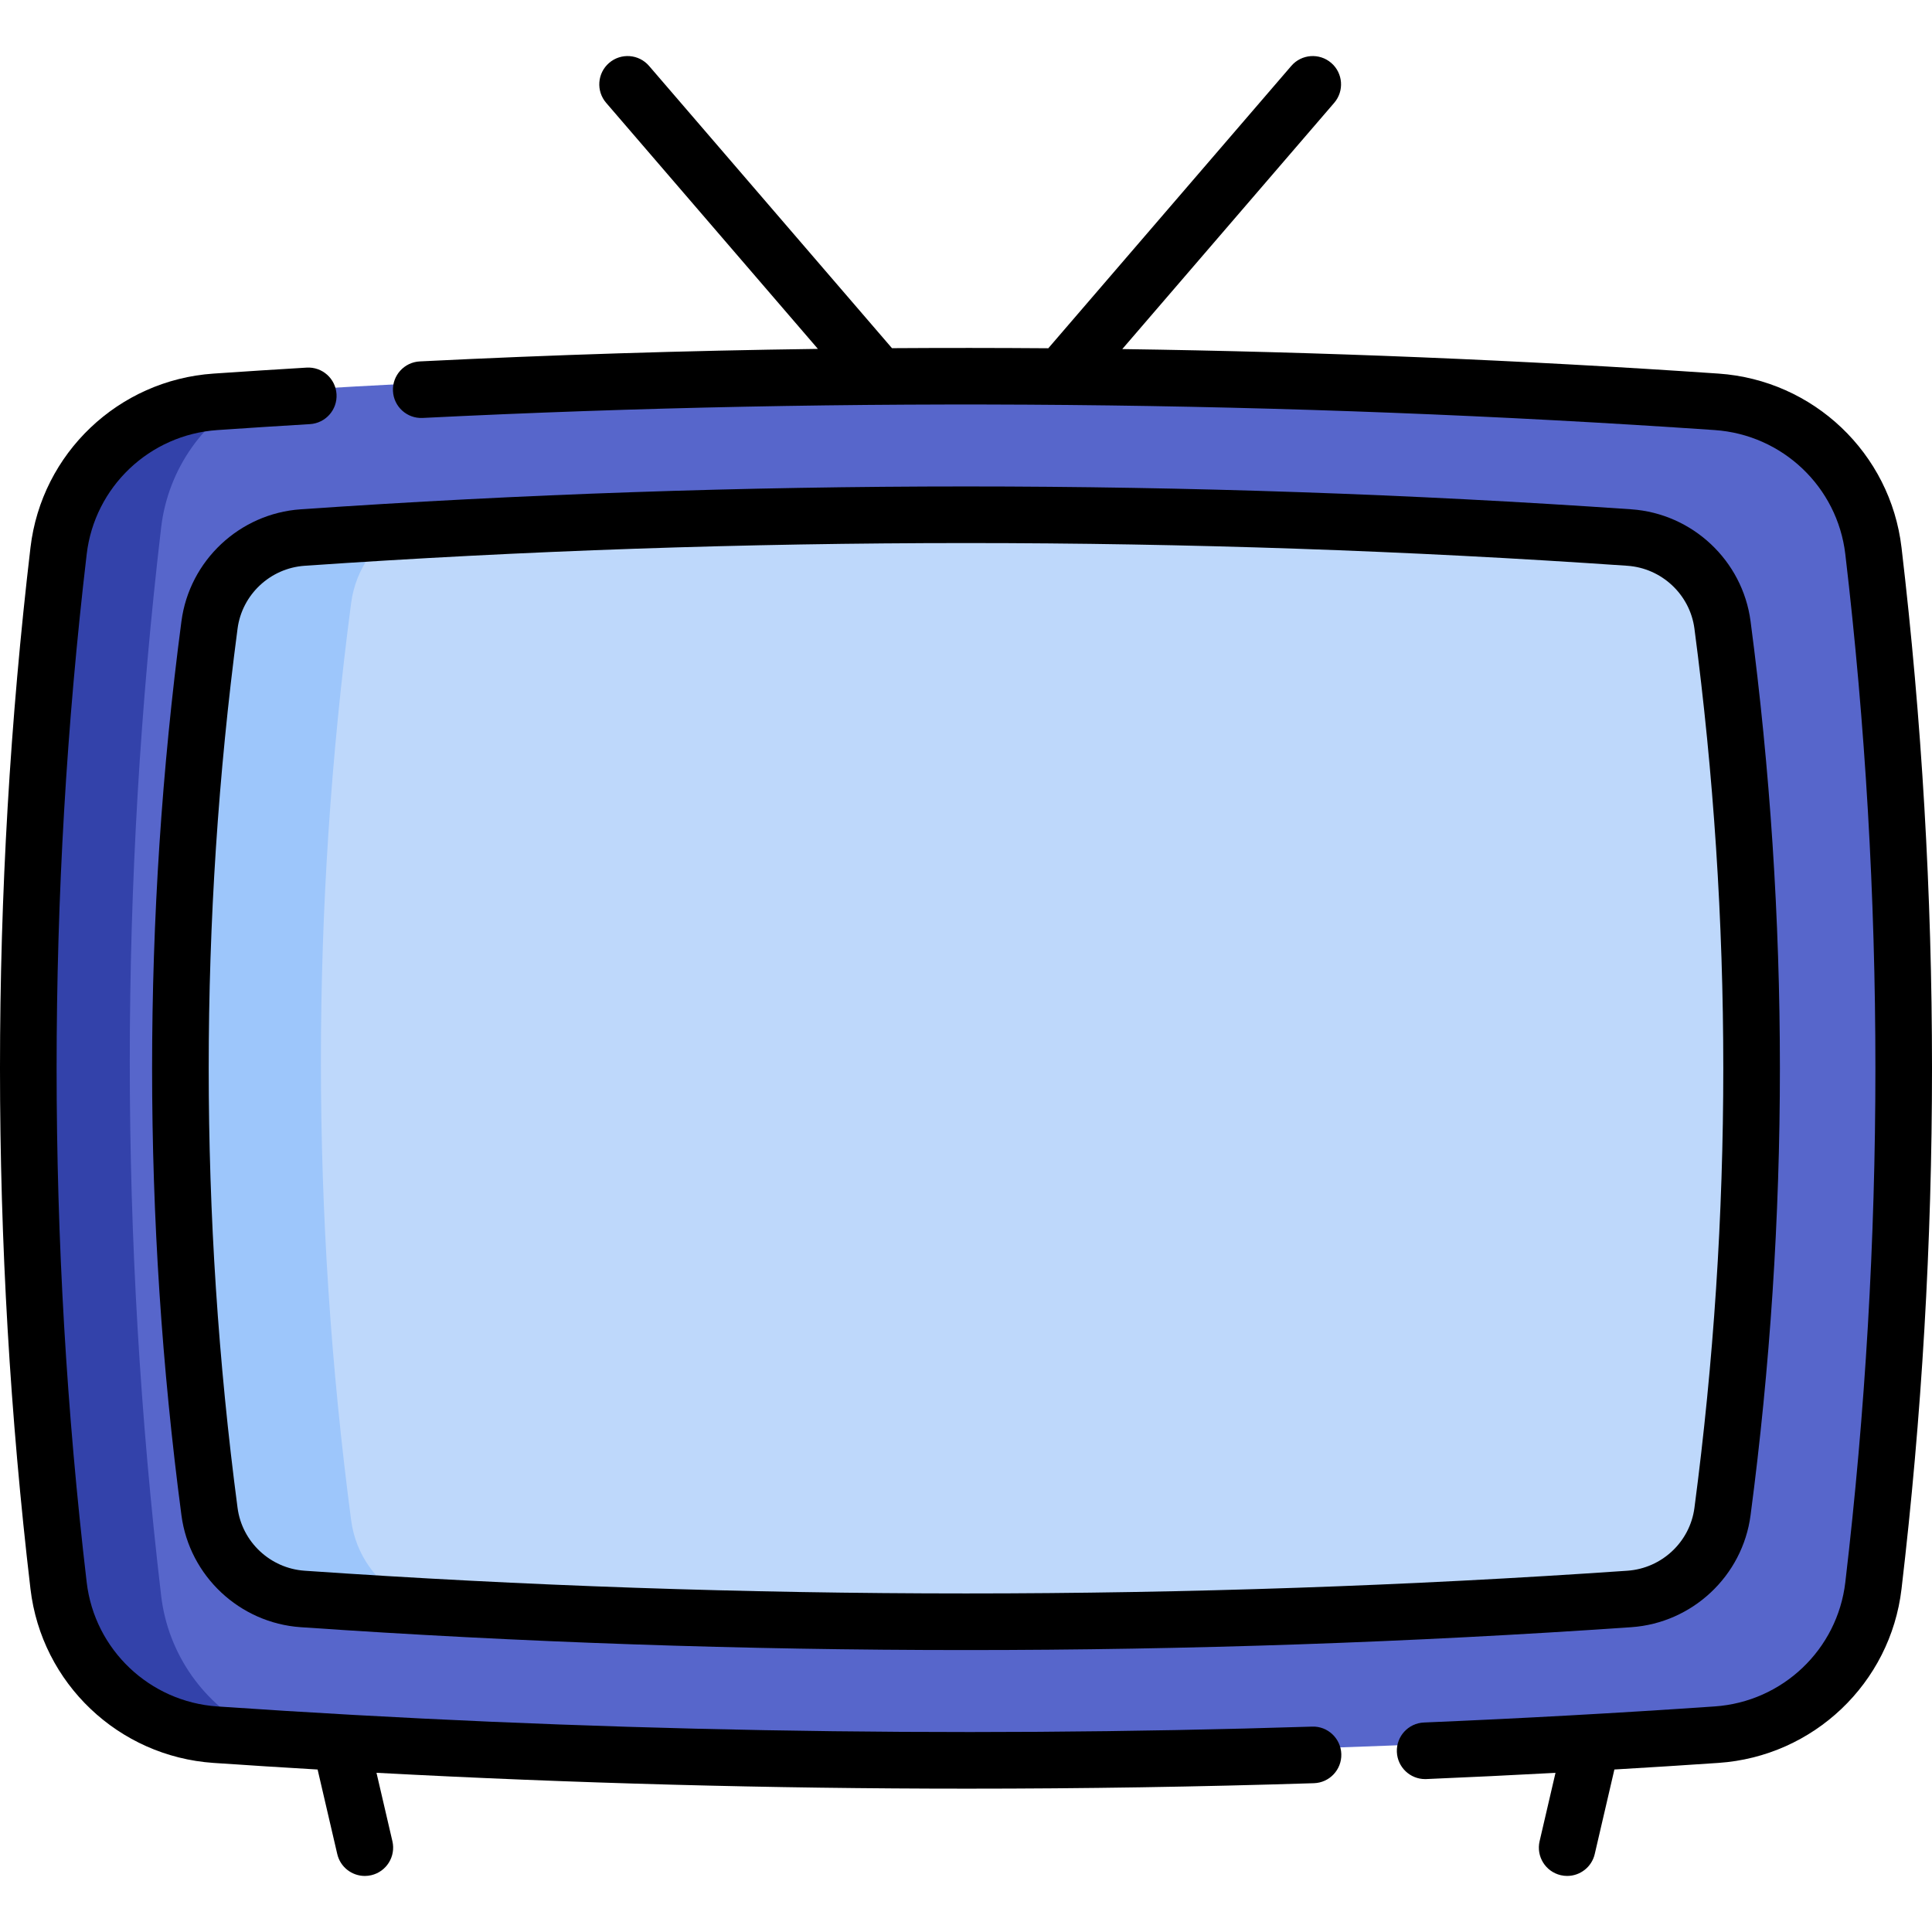 <svg id="Capa_1" enable-background="new 0 0 511.929 511.929"  viewBox="0 0 511.929 511.929"  xmlns="http://www.w3.org/2000/svg"><g><g><path d="m454.843 104.715c-132.586-9.088-265.171-9.088-397.757 0-21.538 1.476-39.045 18.056-41.565 39.497-10.742 91.394-10.742 182.787 0 274.181 2.52 21.441 20.027 38.021 41.565 39.497 132.586 9.089 265.172 9.089 397.757 0 21.538-1.476 39.045-18.056 41.565-39.497 10.742-91.394 10.742-182.787 0-274.181-2.52-21.441-20.027-38.021-41.565-39.497z" fill="#5766cb"/><path d="m67.595 458.589c-3.496-.222-7.002-.455-10.508-.697-21.531-1.485-39.041-18.066-41.567-39.506-10.74-91.388-10.74-182.786 0-274.174 2.526-21.44 20.036-38.02 41.567-39.495 3.496-.242 6.992-.475 10.488-.697-13.387 6.87-23.026 20.046-24.875 35.757-11.084 94.348-11.084 188.697 0 283.045 1.849 15.711 11.498 28.896 24.895 35.767z" fill="#3342aa"/><path d="m431.728 140.678c-117.176-8.088-234.352-8.088-351.528 0-12.676.875-23.025 10.55-24.686 23.147-10.331 78.318-10.331 156.637 0 234.955 1.662 12.597 12.011 22.272 24.686 23.147 117.176 8.089 234.352 8.089 351.528 0 12.676-.875 23.025-10.55 24.686-23.147 10.331-78.318 10.331-156.637 0-234.955-1.661-12.597-12.01-22.272-24.686-23.147z" fill="#bed8fb"/><path d="m107.548 423.661c-9.124-.525-18.237-1.111-27.351-1.738-12.68-.869-23.026-10.548-24.683-23.148-10.336-78.314-10.336-156.638 0-234.952 1.657-12.599 12.003-22.269 24.683-23.148 9.124-.626 18.247-1.213 27.371-1.738-7.729 4.072-13.317 11.7-14.519 20.804-10.69 81.042-10.69 162.074 0 243.116 1.203 9.094 6.78 16.723 14.499 20.804z" fill="#9dc6fb"/></g><g><path d="m347.677 457.508c-96.305 3.048-193.902 1.25-290.082-5.346-17.966-1.227-32.527-15.056-34.622-32.884-10.631-90.388-10.631-182.05 0-272.438 2.095-17.828 16.656-31.657 34.623-32.883 8.647-.591 16.673-1.106 24.536-1.576 4.135-.247 7.287-3.799 7.04-7.934-.248-4.135-3.79-7.292-7.934-7.039-7.906.472-15.973.99-24.664 1.584-25.164 1.717-45.561 21.104-48.498 46.097-10.768 91.551-10.768 184.391 0 275.941 2.938 24.993 23.334 44.38 48.496 46.097 9.183.63 18.382 1.206 27.588 1.749.002.009.003.018.005.027l5.201 22.371c.805 3.463 3.89 5.803 7.299 5.803.562 0 1.133-.063 1.705-.196 4.035-.938 6.545-4.969 5.607-9.003l-4.216-18.135c52.05 2.787 104.388 4.205 156.607 4.205 30.666 0 61.292-.482 91.785-1.448 4.14-.131 7.39-3.593 7.259-7.733s-3.616-7.42-7.735-7.259z"/><path d="m503.853 145.088c-2.938-24.993-23.334-44.38-48.496-46.097-52.437-3.593-105.201-5.748-157.982-6.497l56.154-65.248c2.702-3.14 2.348-7.875-.792-10.577s-7.875-2.347-10.577.792l-64.389 74.817c-13.812-.104-27.621-.113-41.424-.022l-64.368-74.795c-2.703-3.139-7.438-3.495-10.577-.792-3.14 2.702-3.495 7.438-.792 10.577l56.112 65.201c-35.255.47-70.446 1.571-105.48 3.316-4.137.206-7.324 3.727-7.118 7.864s3.734 7.323 7.864 7.117c113.528-5.656 228.708-4.576 342.346 3.212 17.966 1.226 32.526 15.055 34.623 32.883 10.631 90.388 10.631 182.05 0 272.438-2.097 17.828-16.657 31.657-34.627 32.883-25.428 1.749-51.341 3.182-77.02 4.259-4.139.173-7.353 3.669-7.179 7.808.169 4.032 3.49 7.186 7.487 7.186.106 0 .214-.002.32-.006 11.384-.478 22.812-1.037 34.226-1.65l-4.212 18.119c-.938 4.035 1.573 8.065 5.607 9.003.571.133 1.143.196 1.705.196 3.409 0 6.493-2.34 7.299-5.803l5.2-22.371c.002-.01.003-.019.005-.029 9.232-.546 18.445-1.118 27.586-1.747 25.164-1.717 45.561-21.104 48.498-46.097 10.77-91.549 10.77-184.39.001-275.94z"/><path d="m48.079 164.6c-10.369 78.604-10.369 158.313 0 236.917 2.119 16.062 15.411 28.53 31.605 29.648 58.485 4.037 117.383 6.056 176.28 6.056s117.795-2.019 176.28-6.056c16.195-1.118 29.487-13.587 31.605-29.648 10.369-78.604 10.369-158.313 0-236.917-2.118-16.062-15.41-28.531-31.605-29.648-116.971-8.074-235.59-8.074-352.561 0-16.194 1.118-29.486 13.587-31.604 29.648zm207.885-20.704c58.552 0 117.104 2.007 175.247 6.02 9.106.629 16.578 7.629 17.768 16.646 10.197 77.301 10.197 155.692 0 232.994-1.189 9.016-8.661 16.017-17.768 16.645-116.286 8.027-234.209 8.027-350.494 0-9.106-.628-16.578-7.629-17.768-16.646-10.197-77.301-10.197-155.692 0-232.993 1.189-9.017 8.662-16.017 17.768-16.646 58.143-4.013 116.695-6.02 175.247-6.02z"/></g></g></svg>